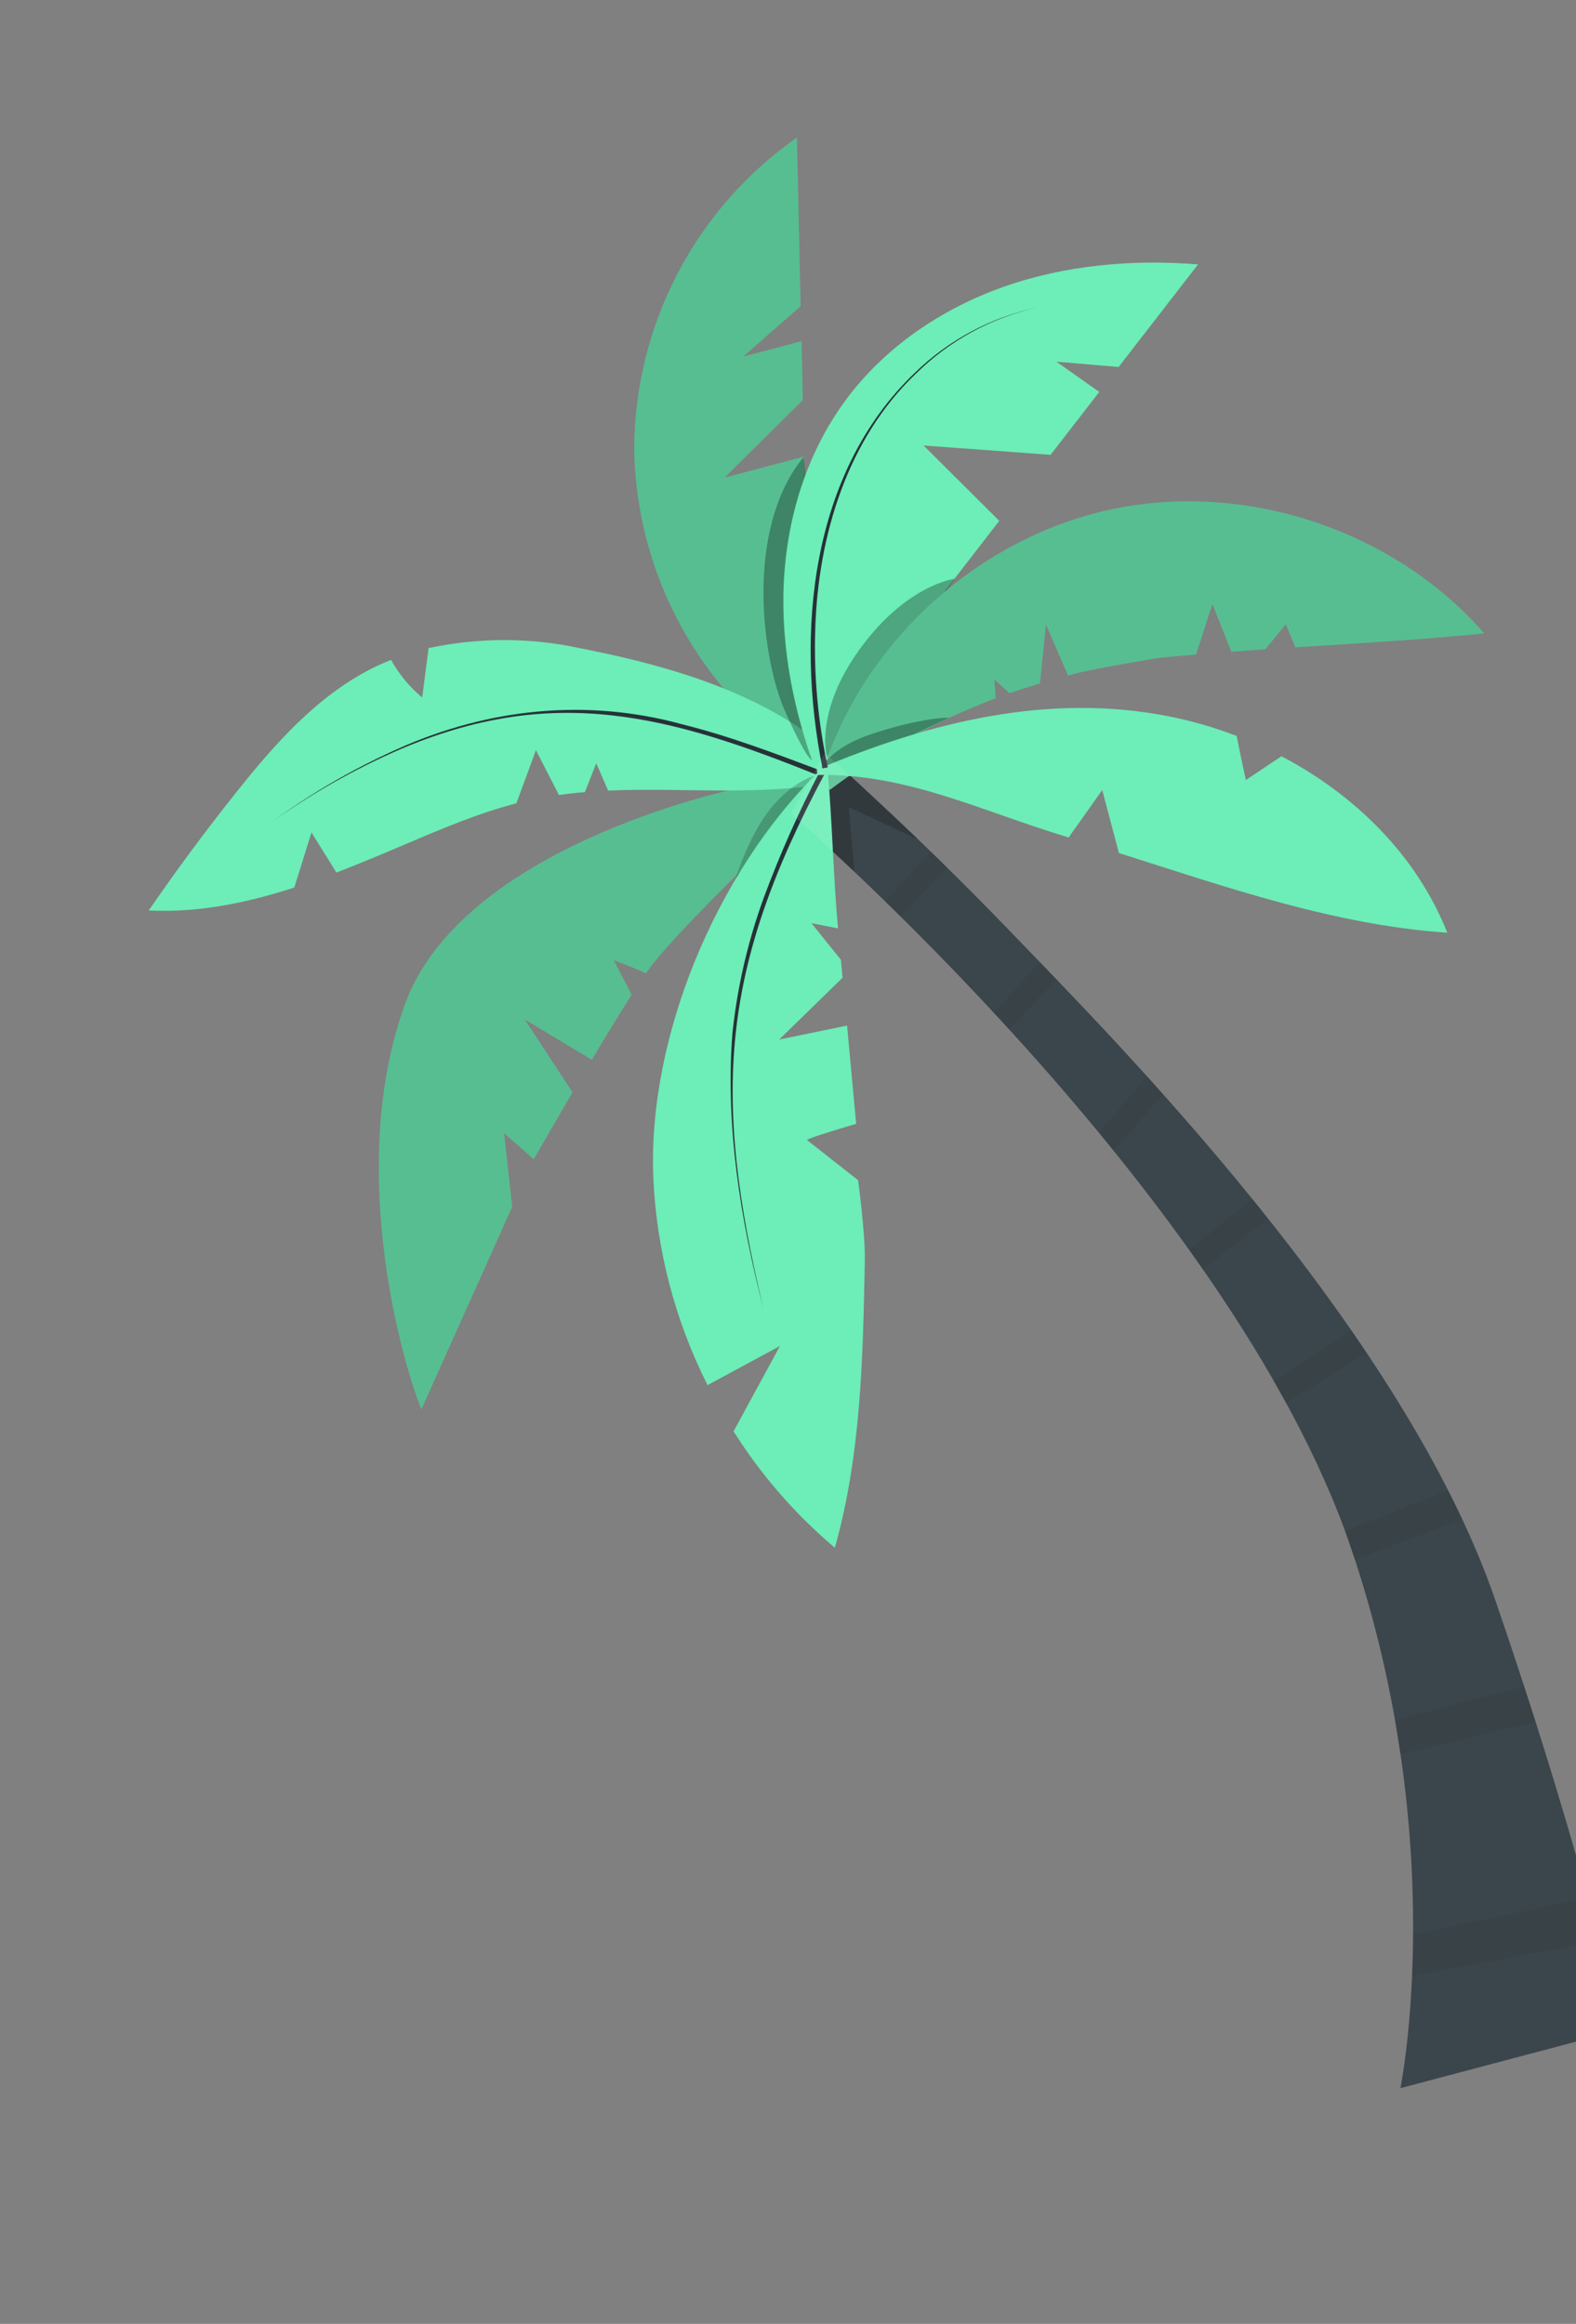 <svg width="253" height="373" viewBox="0 0 253 373" fill="none" xmlns="http://www.w3.org/2000/svg">
<rect x="0" y="0" width="253" height="373" fill="#808080" stroke="none"/>
<path d="M240.029 256.796C225.027 213.192 178.668 166.626 162.315 149.646C145.962 132.666 132.404 120.857 132.404 120.857L126.956 130.591C126.956 130.591 197.397 191.404 216.835 248.296C232.912 295.557 224.816 335.165 224.816 335.165L260.194 325.8C260.194 325.8 255.025 300.411 240.029 256.796Z" fill="#263238"/>
<path d="M116.296 76.68C116.296 76.68 124.228 68.785 128.875 64.211C128.808 61.061 128.739 57.914 128.667 54.77L119.269 57.258L128.517 49.149C128.321 40.124 128.123 31.103 127.924 22.085C119.848 27.749 113.259 35.278 108.714 44.032C104.169 52.787 101.803 62.508 101.818 72.372C102.028 82.229 104.611 91.889 109.348 100.536C114.084 109.183 120.834 116.561 129.027 122.045L130.209 124.656L129.095 73.292L116.296 76.68Z" fill="#6DEDB7"/>
<g opacity="0.2">
<path d="M116.296 76.68C116.296 76.68 124.228 68.785 128.875 64.211C128.808 61.061 128.739 57.914 128.667 54.77L119.269 57.258L128.517 49.149C128.321 40.124 128.123 31.103 127.924 22.085C119.848 27.749 113.259 35.278 108.714 44.032C104.169 52.787 101.803 62.508 101.818 72.372C102.028 82.229 104.611 91.889 109.348 100.536C114.084 109.183 120.834 116.561 129.027 122.045L130.209 124.656L129.095 73.292L116.296 76.68Z" fill="black"/>
</g>
<path opacity="0.3" d="M137.162 139.908L136.262 129.571L147.338 134.7L136.524 124.563L131.569 127.604L130.66 133.872L137.162 139.908Z" fill="black"/>
<path d="M118.096 126.624C117.251 126.802 74.195 135.926 65.019 161.181C55.842 186.435 64.015 217.109 67.645 226.205L82.219 193.691L80.912 181.849L85.685 186.069C85.685 186.069 88.431 181.25 91.903 175.338L84.215 163.606L95 170.095C97.227 166.35 99.509 162.607 101.394 159.656C100.144 157.259 98.505 154.1 98.505 154.1C98.505 154.1 101.468 155.188 103.683 156.215L104.133 155.588C109.901 147.704 135.143 124.197 135.143 124.197C129.417 124.662 123.724 125.472 118.096 126.624Z" fill="#6DEDB7"/>
<path opacity="0.2" d="M118.096 126.624C117.251 126.802 74.195 135.926 65.019 161.181C55.842 186.435 64.015 217.109 67.645 226.205L82.219 193.691L80.912 181.849L85.685 186.069C85.685 186.069 88.431 181.25 91.903 175.338L84.215 163.606L95 170.095C97.227 166.35 99.509 162.607 101.394 159.656C100.144 157.259 98.505 154.1 98.505 154.1C98.505 154.1 101.468 155.188 103.683 156.215L104.133 155.588C109.901 147.704 135.143 124.197 135.143 124.197C129.417 124.662 123.724 125.472 118.096 126.624Z" fill="black"/>
<path d="M86.038 120.407L89.727 127.607C91.11 127.41 92.496 127.257 93.893 127.146L95.717 122.517L97.626 126.898C110.133 126.351 122.864 127.929 135.156 125.326L131.065 118.795C119.693 109.991 104.324 106.258 93.108 104.038C85.098 102.31 76.812 102.306 68.8 104.027L67.778 111.956C65.751 110.271 64.056 108.222 62.782 105.914C61.695 106.353 60.616 106.826 59.595 107.346C50.842 111.803 44.137 119.382 38.013 127.066C33.071 133.254 28.359 139.613 23.876 146.144C31.843 146.531 39.604 144.932 47.243 142.464L50.002 133.62L54.004 140.05C57.704 138.634 61.36 137.086 64.983 135.548C70.84 133.052 76.736 130.537 82.894 128.943L86.038 120.407Z" fill="#6DEDB7"/>
<path opacity="0.3" d="M130.363 122.003C130.363 122.003 129.643 122.283 126.014 114.131C122.385 105.98 119.428 84.972 129.045 73.305L129.431 78.133L130.363 122.003Z" fill="black"/>
<path d="M148.264 71.507L168.65 73.003L176.472 62.908L169.598 58.059L179.575 58.904L192.327 42.439C181.797 41.598 171.041 42.528 161.086 46.046C151.131 49.564 141.999 55.753 135.735 64.259C129.472 72.764 126.304 83.161 125.821 93.631C125.338 104.101 127.49 114.588 131.211 124.4L131.171 124.25C138.352 112.105 147.008 100.915 155.647 89.766L160.417 83.599L148.264 71.507Z" fill="#6DEDB7"/>
<path opacity="0.3" d="M132.756 121.512C132.756 121.512 130.63 114.291 138.126 104.042C145.622 93.793 153.276 92.899 153.276 92.899L132.756 121.512Z" fill="black"/>
<path d="M178.329 81.782C156.732 86.42 138.258 103.428 131.842 124.563L133.215 126.785C141.332 120.63 150.294 115.678 159.825 112.082L159.639 109.055L162.078 111.263C163.711 110.694 165.331 110.17 166.94 109.691L167.907 100.242L171.472 108.42L172.98 108.02C176.324 107.18 186.048 105.586 186.048 105.586C188.038 105.39 190.015 105.214 192.003 105.044L194.634 96.93L197.671 104.596C199.482 104.464 201.301 104.331 203.116 104.216L206.42 100.194L207.962 103.896C218.062 103.246 228.145 102.672 238.265 101.661C223.763 85.073 199.927 77.144 178.329 81.782Z" fill="#6DEDB7"/>
<path opacity="0.2" d="M118.138 140.896C118.138 140.896 120.18 134.194 123.667 129.821C127.155 125.447 130.751 124.513 130.751 124.513L118.138 140.896Z" fill="black"/>
<g opacity="0.2">
<path d="M178.329 81.782C156.732 86.42 138.258 103.428 131.842 124.563L133.215 126.785C141.332 120.63 150.294 115.678 159.825 112.082L159.639 109.055L162.078 111.263C163.711 110.694 165.331 110.17 166.94 109.691L167.907 100.242L171.472 108.42L172.98 108.02C176.324 107.18 186.048 105.586 186.048 105.586C188.038 105.39 190.015 105.214 192.003 105.044L194.634 96.93L197.671 104.596C199.482 104.464 201.301 104.331 203.116 104.216L206.42 100.194L207.962 103.896C218.062 103.246 228.145 102.672 238.265 101.661C223.763 85.073 199.927 77.144 178.329 81.782Z" fill="black"/>
</g>
<path opacity="0.3" d="M131.677 123.465C131.677 123.465 133.215 120.116 139.502 117.961C147.783 115.127 152.398 115.181 152.398 115.181L138.984 121.531L131.677 123.465Z" fill="black"/>
<path d="M131.392 124.477C107.438 114.822 88.798 109.682 63.925 120.403C56.795 123.523 50.011 127.378 43.681 131.905C49.973 127.314 56.729 123.395 63.838 120.212C78.325 113.702 94.155 112.035 109.54 116.263C117.119 118.153 124.425 120.927 131.705 123.672L131.392 124.477Z" fill="#263238"/>
<path d="M135.981 164.615L125.082 166.858L135.258 156.933C135.174 155.975 135.081 155.018 134.997 154.06L130.266 148.18L134.526 149.013C133.829 141.53 133.564 131.168 132.87 123.693L131.136 124.152C115.033 140.113 103.943 166.426 104.879 189.057C105.398 200.638 108.366 211.977 113.588 222.327L125.208 216.041L117.762 229.745C122.194 236.771 127.679 243.074 134.024 248.435C138.226 233.521 138.536 217.818 138.832 202.333C138.917 198.004 137.753 189.431 137.753 189.431L129.59 183.015C128.911 182.874 137.444 180.383 137.444 180.383C136.956 175.127 136.468 169.871 135.981 164.615Z" fill="#6DEDB7"/>
<path d="M132.418 124.143C115.651 155.481 114.28 175.7 122.554 210.056C118.869 195.696 116.432 180.765 117.572 165.904C118.348 158.478 120.032 151.175 122.586 144.159C125.169 137.168 128.197 130.35 131.654 123.748L132.418 124.143Z" fill="#263238"/>
<path d="M176.946 126.809L179.621 136.916C196.979 142.432 214.31 148.49 232.34 149.708C227.438 137.355 217.572 127.601 205.718 121.386L200.004 125.198C200.004 125.198 199.231 121.739 198.525 118.127C194.987 116.77 191.341 115.716 187.625 114.977C168.33 111.168 149.255 115.87 131.124 123.531L131.228 124.396C145.584 124.099 157.751 130.285 171.552 134.424L176.946 126.809Z" fill="#6DEDB7"/>
<path d="M132.045 123.341C127.679 101.627 130.072 75.904 146.833 59.868C152.265 54.578 159.084 50.934 166.501 49.356C159.118 50.998 152.35 54.697 146.981 60.024C136.012 70.525 131.356 85.978 130.878 100.843C130.625 108.337 131.301 115.834 132.89 123.162L132.045 123.341Z" fill="#263238"/>
<path opacity="0.1" d="M152.034 139.27L152.021 139.22L149.431 136.678L142.121 144.631L142.143 144.714C142.889 145.409 143.671 146.209 144.466 146.988L144.6 147.122L152.034 139.27Z" fill="black"/>
<path opacity="0.1" d="M159.532 162.509L161.956 165.166L169.595 157.241L166.975 154.484L166.962 154.434L159.532 162.509Z" fill="black"/>
<path opacity="0.1" d="M186.71 175.652C185.86 174.688 185.011 173.724 184.161 172.76L176.457 181.816C177.222 182.755 177.998 183.7 178.766 184.647L186.71 175.652Z" fill="black"/>
<path opacity="0.1" d="M203.515 195.553C202.686 194.506 201.86 193.476 201.026 192.449L190.925 200.669C191.658 201.687 192.358 202.714 193.094 203.741L203.515 195.553Z" fill="black"/>
<path opacity="0.1" d="M204.441 221.681C205.115 222.849 205.76 224.007 206.406 225.2L219.347 217.165C218.55 215.973 217.746 214.789 216.936 213.613L204.441 221.681Z" fill="black"/>
<path opacity="0.1" d="M215.904 245.787C216.208 246.598 216.508 247.464 216.802 248.305C216.987 249.004 217.245 249.676 217.472 250.365L234.715 243.83C233.994 242.283 233.228 240.738 232.446 239.197L215.904 245.787Z" fill="black"/>
<path opacity="0.1" d="M254.929 304.627L226.859 310.515C226.842 312.874 226.778 315.093 226.692 317.157L256.742 311.476C256.195 309.41 255.588 307.119 254.929 304.627Z" fill="black"/>
<path opacity="0.1" d="M223.902 276.035C224.224 277.894 224.534 279.737 224.797 281.54L246.517 276.388C245.934 274.554 245.318 272.666 244.694 270.745L223.902 276.035Z" fill="black"/>
<path opacity="0.1" d="M240.029 256.796C225.027 213.192 178.668 166.626 162.315 149.646C145.962 132.666 132.404 120.857 132.404 120.857L126.956 130.591C126.956 130.591 197.397 191.404 216.835 248.296C232.912 295.557 224.816 335.165 224.816 335.165L260.194 325.8C260.194 325.8 255.025 300.411 240.029 256.796Z" fill="white"/>
</svg>
